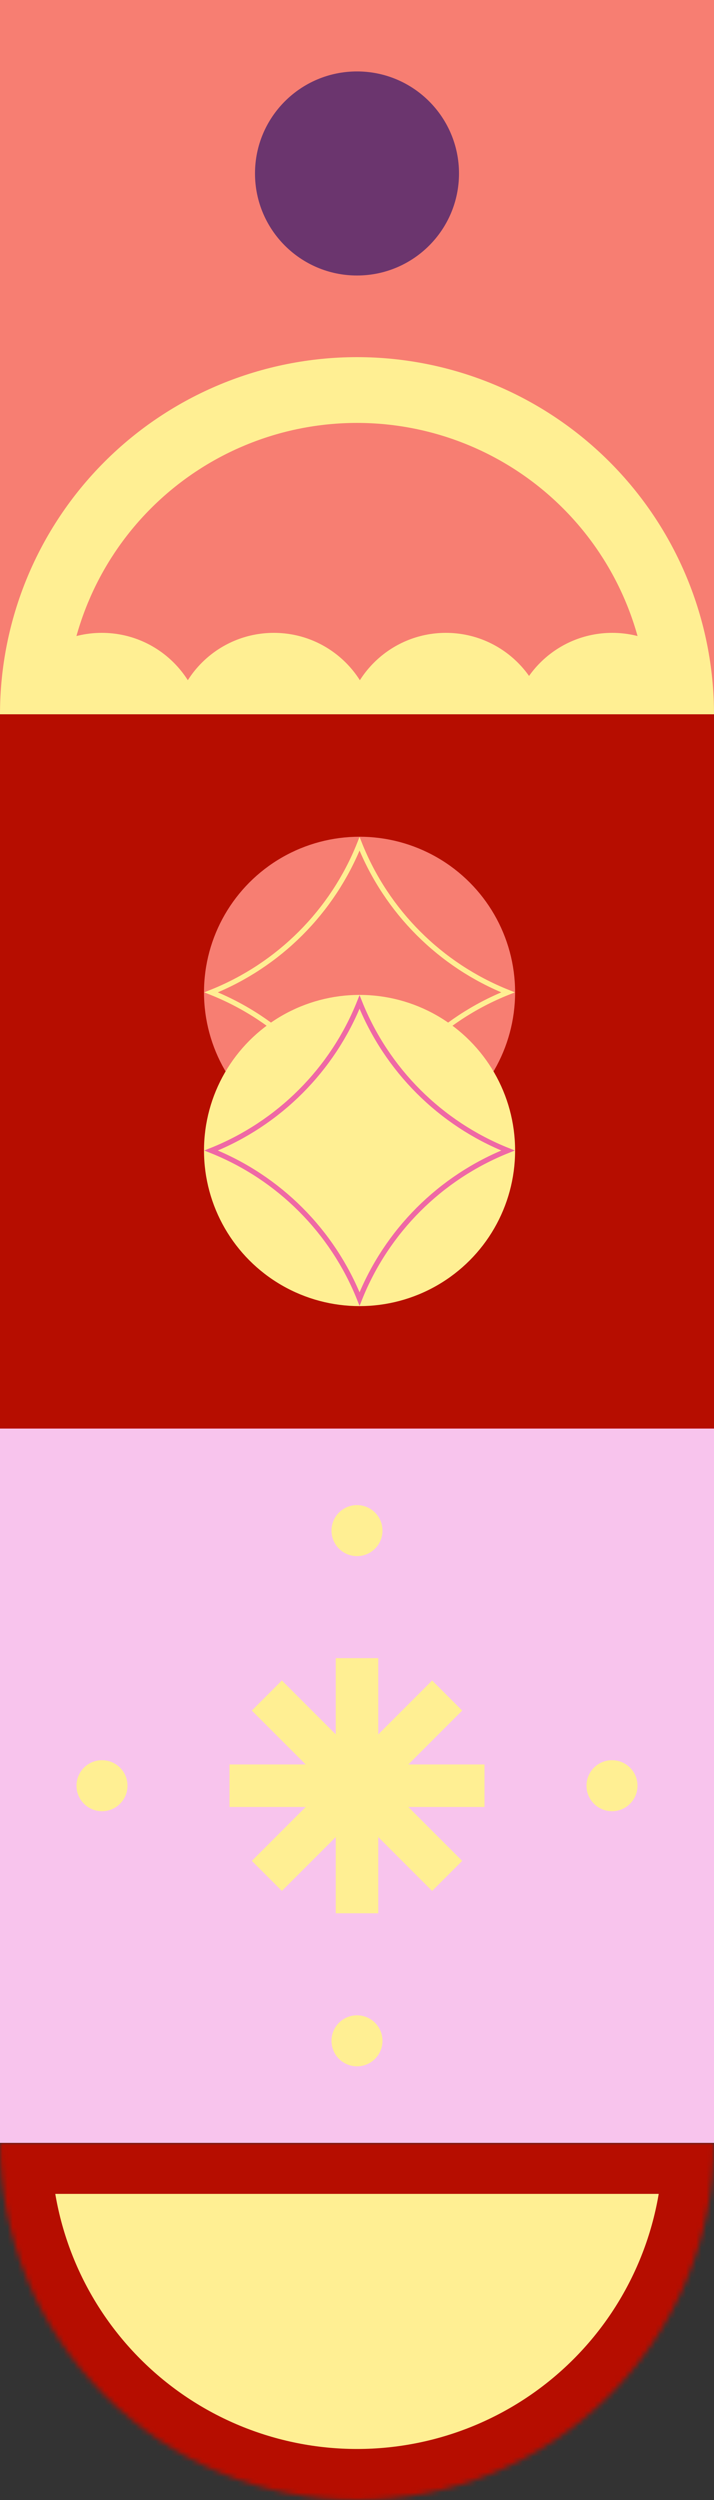 <svg width="140" height="490" viewBox="0 0 140 490" fill="none" xmlns="http://www.w3.org/2000/svg">
<rect x="0" y="0" width="140" height="490" fill="#333333" stroke="none"/>
<rect y="140" width="140" height="140" fill="#B60D00"/>
<circle cx="70.5" cy="194.5" r="30.5" fill="#F77E72"/>
<circle cx="70.5" cy="225.5" r="30.5" fill="#FFEF93"/>
<path d="M70.5 165.394C75.797 178.677 86.323 189.203 99.606 194.5C86.323 199.797 75.797 210.323 70.5 223.607C65.203 210.323 54.677 199.797 41.394 194.5C54.677 189.203 65.203 178.677 70.5 165.394Z" stroke="#FFEF93"/>
<path d="M70.5 196.394C75.797 209.677 86.323 220.203 99.606 225.5C86.323 230.797 75.797 241.323 70.5 254.607C65.203 241.323 54.677 230.797 41.394 225.5C54.677 220.203 65.203 209.677 70.5 196.394Z" stroke="#EF68A5"/>
<g clip-path="url(#clip0_527_2442)">
<rect y="0" width="140" height="140" fill="#F77E72"/>
<path d="M0 140C0 121.435 7.375 103.63 20.503 90.502C33.63 77.375 51.435 70 70 70C88.565 70 106.37 77.375 119.497 90.502C132.625 103.63 140 121.435 140 140L127.108 140C127.108 124.854 121.092 110.328 110.382 99.618C99.672 88.908 85.146 82.892 70 82.892C54.854 82.892 40.328 88.908 29.618 99.618C18.908 110.328 12.892 124.854 12.892 140H0Z" fill="#FFEF93"/>
<circle cx="19.96" cy="144" r="19.96" fill="#FFEF93"/>
<circle cx="53.695" cy="144" r="19.96" fill="#FFEF93"/>
<circle cx="87.43" cy="144" r="19.96" fill="#FFEF93"/>
<circle cx="120.041" cy="144" r="19.96" fill="#FFEF93"/>
<circle cx="70" cy="34" r="20" fill="#6B356E"/>
</g>
<mask id="path-13-inside-1_527_2442" fill="white">
<path d="M140 420C140 438.565 132.625 456.37 119.497 469.497C106.37 482.625 88.565 490 70 490C51.435 490 33.63 482.625 20.503 469.497C7.375 456.37 2.80326e-06 438.565 0 420L70 420H140Z"/>
</mask>
<path d="M140 420C140 438.565 132.625 456.37 119.497 469.497C106.37 482.625 88.565 490 70 490C51.435 490 33.63 482.625 20.503 469.497C7.375 456.37 2.80326e-06 438.565 0 420L70 420H140Z" fill="#FFEF93" stroke="#B60D00" stroke-width="20" mask="url(#path-13-inside-1_527_2442)"/>
<rect y="280" width="140" height="140" fill="#F8C4ED"/>
<rect x="65.833" y="325" width="8.333" height="50" fill="#FFEF93"/>
<rect x="49.376" y="335.269" width="8.333" height="50" transform="rotate(-45 49.376 335.269)" fill="#FFEF93"/>
<rect width="8.333" height="50" transform="matrix(-0.707 -0.707 -0.707 0.707 90.624 335.269)" fill="#FFEF93"/>
<rect x="45" y="354.167" width="8.333" height="50" transform="rotate(-90 45 354.167)" fill="#FFEF93"/>
<circle r="5" transform="matrix(-1 0 0 1 70 400)" fill="#FFEF93"/>
<circle r="5" transform="matrix(-1 0 0 1 120 350)" fill="#FFEF93"/>
<circle r="5" transform="matrix(-1 0 0 1 20 350)" fill="#FFEF93"/>
<circle r="5" transform="matrix(-1 0 0 1 70 300)" fill="#FFEF93"/>
<defs>
<clipPath id="clip0_527_2442">
<rect width="140" height="140" fill="white"/>
</clipPath>
</defs>
</svg>
